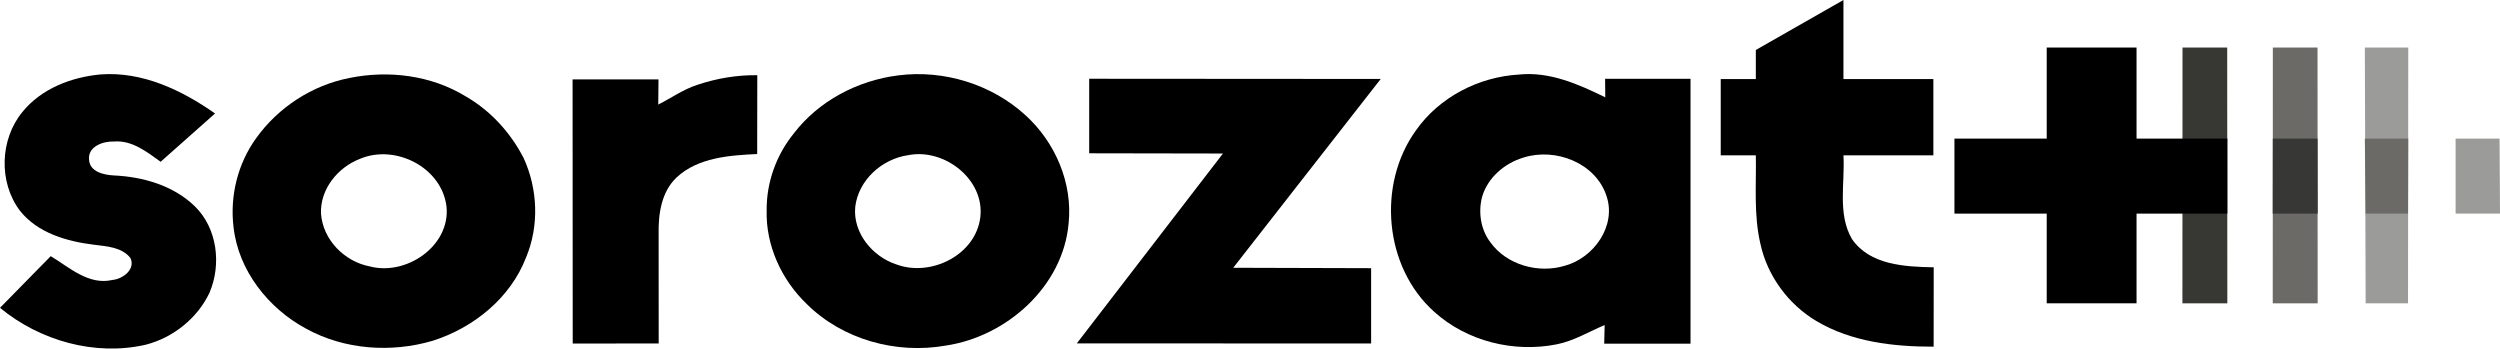 <?xml version="1.0" encoding="UTF-8"?>
<svg id="svg25" width="747.27pt" height="104.18pt" version="1.1" viewBox="0 0 747.27 104.18" xmlns="http://www.w3.org/2000/svg" xmlns:cc="http://creativecommons.org/ns#" xmlns:dc="http://purl.org/dc/elements/1.1/" xmlns:rdf="http://www.w3.org/1999/02/22-rdf-syntax-ns#">
 <path id="path6-95" d="m652.37 14.21h13.36l0.04 76.45h-13.43z" fill="#373734"/>
 <path id="path6" d="m679.37 14.21h13.36l0.04 76.45h-13.43z" fill="#6b6a66"/>
 <path id="path8" d="m706.87 14.21h12.98l-0.07 76.45h-12.67z" fill="#9b9b99"/>
 <g id="g4867">
  <path id="path2" d="m551.02 0v23.63h26.88v22.79h-26.88c0.49 8.27-1.83 17.43 2.51 24.98 5.36 7.86 15.86 8.34 24.47 8.5l-0.02 23.72c-12.03 0.02-24.54-1.41-35.07-7.67-8.38-5-14.62-13.48-16.7-23.02-2.06-8.79-1.2-17.57-1.38-26.51h-10.49v-22.79h10.49v-8.69z"/>
  <path id="path4" d="m611.78 14.21h26.85v27.22h27.14v22.421h-27.14v26.809h-26.85v-26.809h-27.58v-22.421h27.58z"/>
  <path id="path10" d="m6.7 33.47c5.64-6.98 14.62-10.42 23.35-11.22 12.46-0.95 24.28 4.68 34.23 11.67l-16.26 14.43c-4.13-2.95-8.55-6.49-13.96-6.05-3.25-0.12-7.92 1.49-7.43 5.51 0.23 3.58 4.47 4.48 7.38 4.63 8.75 0.4 17.81 3 24.23 9.23 6.72 6.56 8 17.36 4.39 25.8-3.62 7.69-10.92 13.49-19.12 15.58-15.17 3.46-31.63-1.22-43.51-11.04l15.16-15.44c5.61 3.37 11.35 8.77 18.45 7.11 3.06-0.27 6.99-3.16 5.36-6.58-2.58-3.25-7.1-3.47-10.9-3.95-8.11-0.99-16.85-3.5-22.13-10.18-6.4-8.5-5.99-21.31 0.76-29.5z"/>
  <path id="path12" d="m268.51 22.53c13.58-1.74 27.87 2.64 37.99 11.89 8.92 8.09 14.19 20.32 12.91 32.41-1.68 18.83-18.54 33.78-36.73 36.47-14.8 2.61-30.86-1.79-41.59-12.48-7.51-7.22-12.23-17.5-11.93-28-0.07-8.26 2.86-16.44 8.05-22.86 7.47-9.8 19.16-15.92 31.3-17.43m2.98 23.85c-7.84 1.1-14.89 7.42-15.85 15.43-0.77 7.78 5.15 14.9 12.3 17.23 10.29 3.82 23.73-2.79 25.09-14.15 1.31-11.32-10.81-20.65-21.54-18.51z"/>
  <path id="path14" d="m423.22 39c6.98-9.97 18.77-16.03 30.85-16.72 9.13-0.94 17.76 2.9 25.76 6.81l-0.05-5.54h25.53v79.17h-25.8l0.13-5.56c-4.74 1.99-9.21 4.75-14.3 5.76-12.84 2.56-26.87-0.89-36.64-9.72-14.97-13.35-17.12-38.06-5.48-54.2m32.19 8.09c-5.67 1.67-10.77 6.03-12.42 11.82-1.17 4.57-0.4 9.71 2.49 13.51 4.9 6.8 14.35 9.4 22.24 7.02 8.64-2.32 15.5-11.89 12.49-20.82-3.22-9.93-15.25-14.55-24.8-11.53z"/>
  <path id="path16" d="m104.44 23.31c11.69-2.39 24.41-0.82 34.68 5.45 7.46 4.27 13.48 10.85 17.39 18.47 4.25 9.25 4.69 20.28 0.74 29.7-4.67 12.17-15.72 21.06-27.95 24.94-12.39 3.63-26.29 2.67-37.7-3.57-11.36-6.07-20.37-17.44-21.8-30.45-1.12-9.27 1.27-18.97 6.77-26.55 6.58-9.21 16.75-15.82 27.87-17.99m3.12 24.18c-6.6 2.57-11.9 9.04-11.61 16.34 0.55 7.84 6.99 14.35 14.58 15.8 10.84 2.89 24.07-6.04 22.94-17.82-1.35-11.75-15.28-18.84-25.91-14.32z"/>
  <path id="path18" d="m208.5 25.34c5.74-1.92 11.79-2.95 17.86-2.86l-0.03 23.56c-8.32 0.4-17.65 1.02-24.07 6.98-4.55 4.29-5.49 10.86-5.39 16.81l0.02 32.83-25.7 0.03-0.04-78.96h25.68l-0.07 7.53c3.9-1.98 7.53-4.58 11.74-5.92z"/>
  <path id="path20" d="m325.57 23.54 87.14 0.06-44.09 56.44 41.22 0.12v22.51l-87.97-0.03 43.68-56.75-39.98-0.07z"/>
 </g>
 <path id="path22" d="m734 41.43h13.14l0.13 22.421h-13.27z" fill="#9b9b99"/>
 <path id="path6-9" d="m679.37 41.43h13.36l0.04 22.421h-13.43z" fill="#373735"/>
 <path id="path8-5" d="m706.87 41.43h12.98l-0.07 22.421h-12.67z" fill="#6b6a66"/>
</svg>
